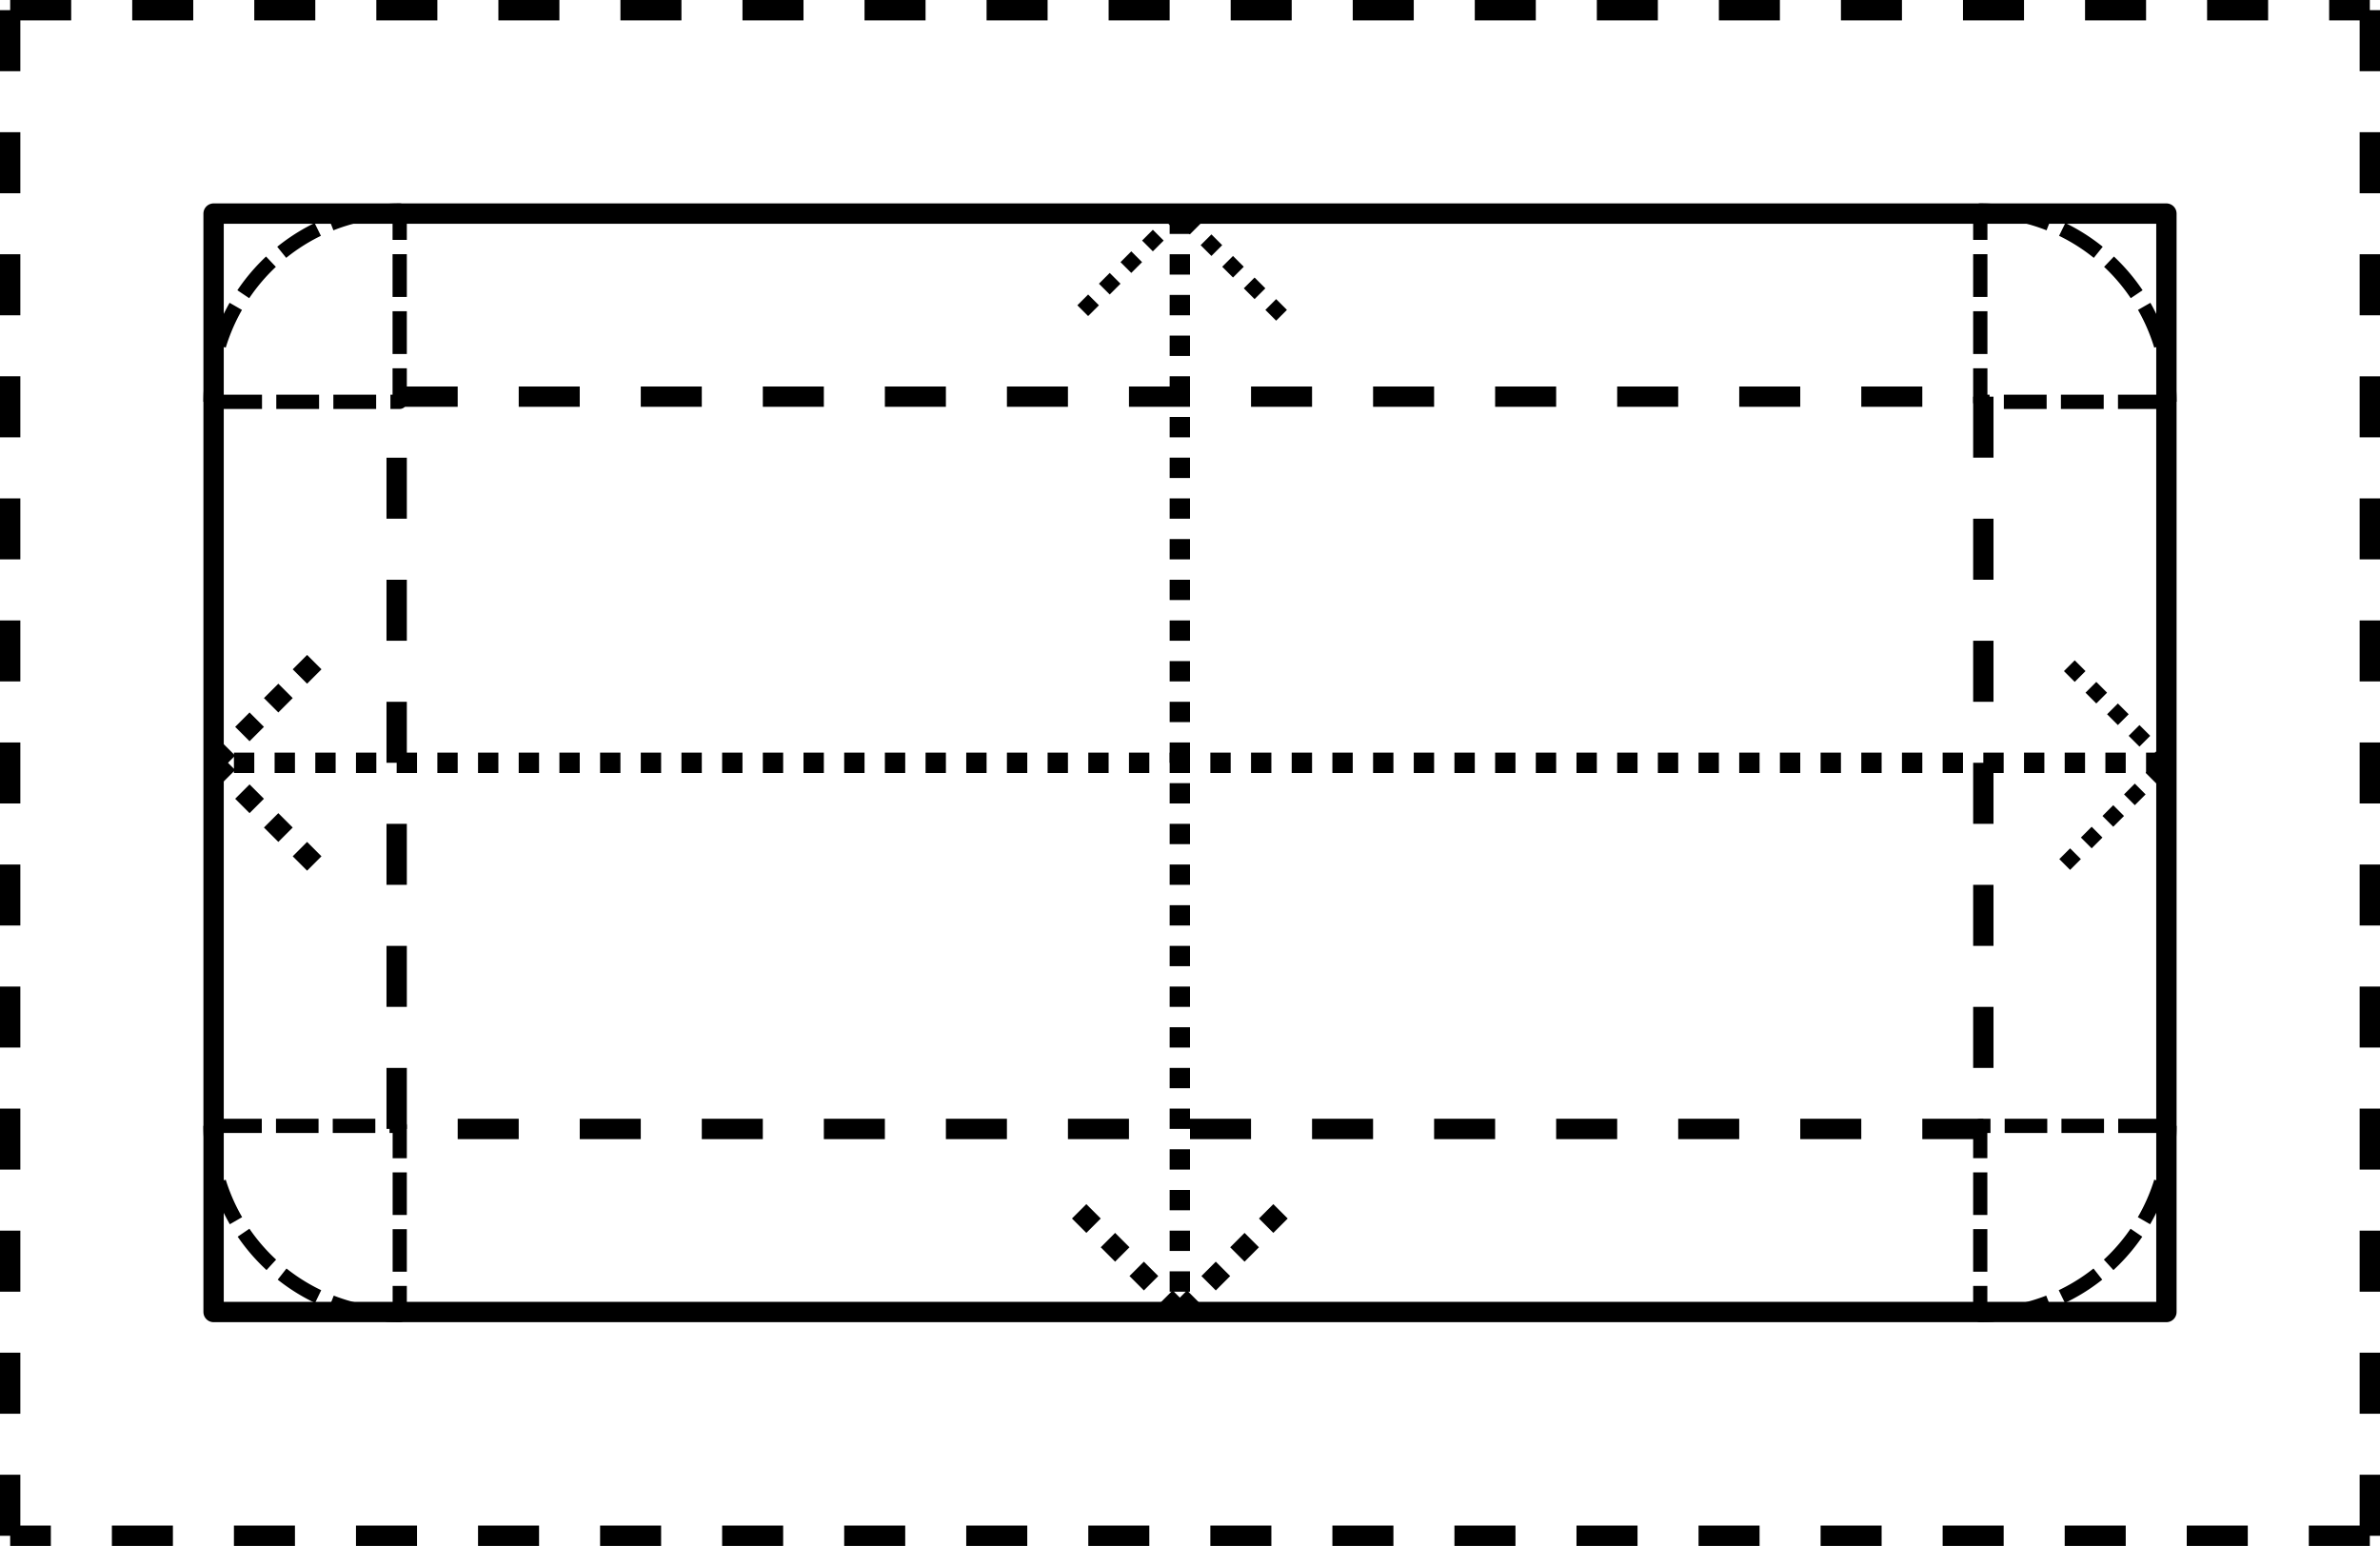<?xml version="1.0" encoding="UTF-8" standalone="no"?>
<!-- Created with Inkscape (http://www.inkscape.org/) -->

<svg
   width="234mm"
   height="152mm"
   viewBox="0 0 234 152"
   version="1.1"
   id="svg1"
   sodipodi:docname="marginbox.svg"
   inkscape:version="1.3 (0e150ed6c4, 2023-07-21)"
   xmlns:inkscape="http://www.inkscape.org/namespaces/inkscape"
   xmlns:sodipodi="http://sodipodi.sourceforge.net/DTD/sodipodi-0.dtd"
   xmlns="http://www.w3.org/2000/svg"
   xmlns:svg="http://www.w3.org/2000/svg">
  <sodipodi:namedview
     id="namedview1"
     pagecolor="#ffffff"
     bordercolor="#000000"
     borderopacity="0.25"
     inkscape:showpageshadow="2"
     inkscape:pageopacity="0.0"
     inkscape:pagecheckerboard="0"
     inkscape:deskcolor="#d1d1d1"
     inkscape:document-units="mm"
     inkscape:zoom="1.0116647"
     inkscape:cx="538.71606"
     inkscape:cy="293.08131"
     inkscape:window-width="1920"
     inkscape:window-height="1016"
     inkscape:window-x="0"
     inkscape:window-y="0"
     inkscape:window-maximized="1"
     inkscape:current-layer="layer1" />
  <defs
     id="defs1">
    <inkscape:path-effect
       effect="bspline"
       id="path-effect12"
       is_visible="true"
       lpeversion="1.3"
       weight="33.333"
       steps="2"
       helper_size="0"
       apply_no_weight="true"
       apply_with_weight="true"
       only_selected="false"
       uniform="false" />
    <inkscape:path-effect
       effect="bspline"
       id="path-effect11"
       is_visible="true"
       lpeversion="1.3"
       weight="33.333"
       steps="2"
       helper_size="0"
       apply_no_weight="true"
       apply_with_weight="true"
       only_selected="false"
       uniform="false" />
  </defs>
  <g
     inkscape:label="Ebene 1"
     inkscape:groupmode="layer"
     id="layer1"
     transform="translate(11,11)">
    <rect
       style="fill:none;stroke:#000000;stroke-width:2;stroke-linejoin:round;stroke-dasharray:none;stroke-opacity:1"
       id="rect1"
       width="192"
       height="108"
       x="10"
       y="10"
       inkscape:label="rect" />
    <g
       id="g16"
       inkscape:label="padding">
      <path
         style="fill:none;stroke:#000000;stroke-width:2;stroke-linejoin:round;stroke-dasharray:6, 6"
         d="M 184,100 H 28"
         id="path4"
         inkscape:label="padding-bottom" />
      <path
         style="fill:none;stroke:#000000;stroke-width:2;stroke-linejoin:round;stroke-dasharray:6, 6"
         d="M 28,100 V 28"
         id="path3"
         inkscape:label="padding-left" />
      <path
         style="fill:none;stroke:#000000;stroke-width:2;stroke-linejoin:round;stroke-dasharray:6, 6"
         d="m 184,28 v 72"
         id="path2"
         inkscape:label="padding-right" />
      <path
         style="fill:none;stroke:#000000;stroke-width:2;stroke-linejoin:round;stroke-dasharray:6, 6"
         d="M 28,28 H 184"
         id="rect2"
         inkscape:label="padding-top" />
    </g>
    <g
       id="g17"
       inkscape:label="margin">
      <path
         style="fill:none;stroke:#000000;stroke-width:2;stroke-linejoin:round;stroke-dasharray:6, 6;stroke-dashoffset:0"
         d="M -10,-10 H 222"
         id="path7"
         inkscape:label="margin-top" />
      <path
         style="fill:none;stroke:#000000;stroke-width:2;stroke-linejoin:round;stroke-dasharray:6, 6;stroke-dashoffset:0"
         d="M -10,140 V -10"
         id="path6"
         inkscape:label="margin-left" />
      <path
         style="fill:none;stroke:#000000;stroke-width:2;stroke-linejoin:round;stroke-dasharray:6, 6;stroke-dashoffset:0"
         d="M 222,140 H -10"
         id="path5"
         inkscape:label="margin-bottom" />
      <path
         style="fill:none;stroke:#000000;stroke-width:2;stroke-linejoin:round;stroke-dasharray:6, 6;stroke-dashoffset:0"
         d="M 222,-10 V 140"
         id="rect2-5"
         inkscape:label="margin-right" />
    </g>
    <g
       id="g10"
       inkscape:label="height">
      <path
         style="fill:none;stroke:#000000;stroke-width:2;stroke-linejoin:round;stroke-dasharray:2, 2;stroke-dashoffset:0;stroke-opacity:1"
         d="m 105,10 v 108 m 0,0 10,-10"
         id="path8"
         sodipodi:nodetypes="cccc" />
      <path
         style="fill:none;stroke:#000000;stroke-width:2;stroke-linejoin:round;stroke-dasharray:2, 2;stroke-dashoffset:0;stroke-opacity:1"
         d="M 105,118 95,108"
         id="path9"
         sodipodi:nodetypes="cc" />
      <path
         style="fill:none;stroke:#000000;stroke-width:1.5;stroke-linejoin:round;stroke-dasharray:1.5, 1.5;stroke-dashoffset:0;stroke-opacity:1"
         d="M 115,20 105,10 m 0,0 -10,10"
         id="path10"
         sodipodi:nodetypes="cccc" />
    </g>
    <g
       id="g10-2"
       transform="rotate(90,84.829,42.743)"
       inkscape:label="border-radius">
      <path
         style="fill:none;stroke:#000000;stroke-width:1.403;stroke-linejoin:round;stroke-dasharray:4.208, 1.403;stroke-dashoffset:0;stroke-opacity:1"
         id="path12"
         transform="rotate(-90)"
         sodipodi:type="arc"
         sodipodi:cx="-99.273575"
         sodipodi:cy="70.594055"
         sodipodi:rx="18.597408"
         sodipodi:ry="18.806227"
         sodipodi:start="3.1415834"
         sodipodi:end="4.712389"
         sodipodi:arc-type="slice"
         d="m -117.871,70.594 a 18.597,18.806 0 0 1 5.447,-13.298 18.597,18.806 0 0 1 13.15,-5.508 v 18.806 z" />
      <path
         style="fill:none;stroke:#000000;stroke-width:1.395;stroke-linejoin:round;stroke-dasharray:4.186, 1.395;stroke-dashoffset:0;stroke-opacity:1"
         id="path13"
         transform="matrix(0,-1,-1,0,0,0)"
         sodipodi:type="arc"
         sodipodi:cx="-99.269943"
         sodipodi:cy="-141.78435"
         sodipodi:rx="18.604679"
         sodipodi:ry="18.604506"
         sodipodi:start="3.1415834"
         sodipodi:end="4.712389"
         sodipodi:arc-type="slice"
         d="m -117.875,-141.784 a 18.605,18.605 0 0 1 5.449,-13.155 18.605,18.605 0 0 1 13.156,-5.449 v 18.605 z" />
      <path
         style="fill:none;stroke:#000000;stroke-width:1.403;stroke-linejoin:round;stroke-dasharray:4.208, 1.403;stroke-dashoffset:0;stroke-opacity:1"
         id="path14"
         transform="matrix(0,1,1,0,0,0)"
         sodipodi:type="arc"
         sodipodi:cx="-56.129025"
         sodipodi:cy="70.594055"
         sodipodi:rx="18.597408"
         sodipodi:ry="18.806227"
         sodipodi:start="3.1415834"
         sodipodi:end="4.712389"
         sodipodi:arc-type="slice"
         d="m -74.726,70.594 a 18.597,18.806 0 0 1 5.447,-13.298 18.597,18.806 0 0 1 13.15,-5.508 v 18.806 z" />
      <path
         style="fill:none;stroke:#000000;stroke-width:1.395;stroke-linejoin:round;stroke-dasharray:4.186, 1.395;stroke-dashoffset:0;stroke-opacity:1"
         id="path15"
         transform="rotate(90)"
         sodipodi:type="arc"
         sodipodi:cx="-56.125389"
         sodipodi:cy="-141.78435"
         sodipodi:rx="18.604679"
         sodipodi:ry="18.604506"
         sodipodi:start="3.1415834"
         sodipodi:end="4.712389"
         sodipodi:arc-type="slice"
         d="m -74.73,-141.784 a 18.605,18.605 0 0 1 5.449,-13.155 18.605,18.605 0 0 1 13.156,-5.449 v 18.605 z" />
    </g>
    <g
       id="g15"
       transform="rotate(90,84.829,42.743)"
       inkscape:label="width">
      <path
         style="fill:none;stroke:#000000;stroke-width:2;stroke-linejoin:round;stroke-dasharray:2, 2;stroke-dashoffset:0;stroke-opacity:1"
         d="M 106.087,-74.428 V 117.572 m 0,0 10,-10"
         id="path8-9"
         sodipodi:nodetypes="cccc" />
      <path
         style="fill:none;stroke:#000000;stroke-width:2;stroke-linejoin:round;stroke-dasharray:2, 2;stroke-dashoffset:0;stroke-opacity:1"
         d="m 106.087,117.572 -10,-10"
         id="path9-1"
         sodipodi:nodetypes="cc" />
      <path
         style="fill:none;stroke:#000000;stroke-width:1.5;stroke-linejoin:round;stroke-dasharray:1.5, 1.5;stroke-dashoffset:0;stroke-opacity:1"
         d="m 116.087,-64.428 -10,-10 m 0,0 -10,10"
         id="path10-2"
         sodipodi:nodetypes="cccc" />
    </g>
  </g>
</svg>
